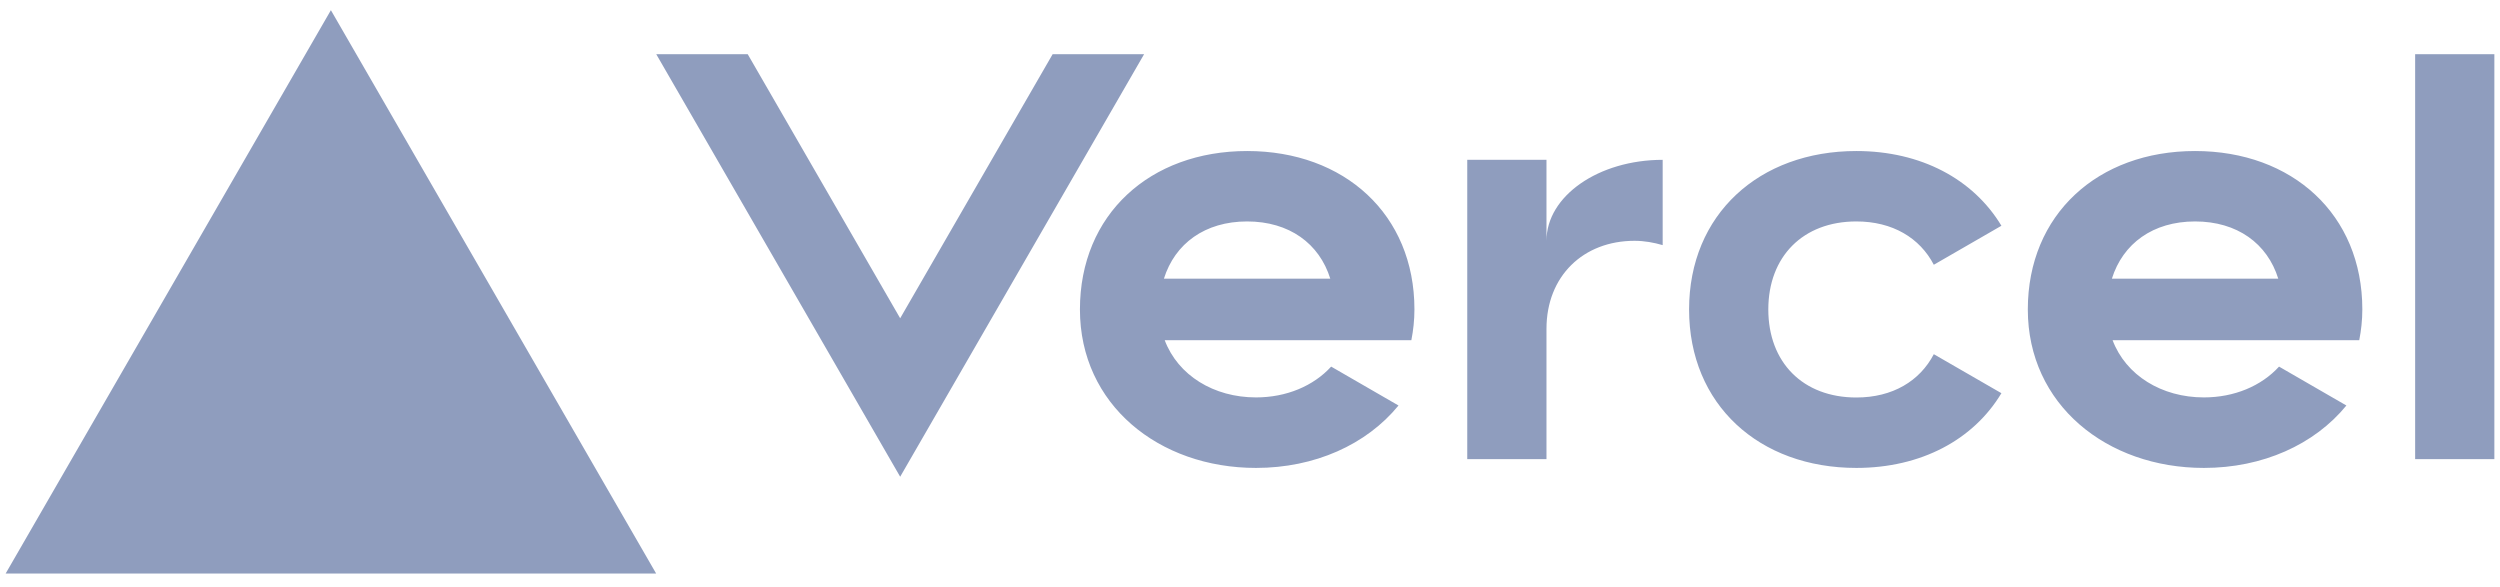 <svg width="260" height="61" viewBox="0 0 260 61" fill="none" xmlns="http://www.w3.org/2000/svg">
<path d="M129.707 15.707C119.6 15.707 112.313 22.298 112.313 32.185C112.313 42.073 120.516 48.664 130.623 48.664C136.729 48.664 142.112 46.247 145.444 42.173L138.441 38.127C136.592 40.15 133.781 41.331 130.623 41.331C126.237 41.331 122.511 39.042 121.129 35.38H146.781C146.982 34.355 147.101 33.293 147.101 32.176C147.101 22.298 139.814 15.707 129.707 15.707ZM121.047 28.981C122.191 25.328 125.322 23.03 129.698 23.03C134.083 23.03 137.214 25.328 138.349 28.981H121.047ZM228.287 15.707C218.18 15.707 210.893 22.298 210.893 32.185C210.893 42.073 219.096 48.664 229.203 48.664C235.309 48.664 240.692 46.247 244.025 42.173L237.021 38.127C235.172 40.15 232.361 41.331 229.203 41.331C224.818 41.331 221.092 39.042 219.709 35.38H245.361C245.563 34.355 245.682 33.293 245.682 32.176C245.682 22.298 238.394 15.707 228.287 15.707ZM219.636 28.981C220.78 25.328 223.911 23.03 228.287 23.03C232.673 23.03 235.804 25.328 236.939 28.981H219.636ZM183.904 32.185C183.904 37.678 187.493 41.34 193.059 41.34C196.831 41.34 199.66 39.628 201.116 36.836L208.147 40.892C205.235 45.744 199.779 48.664 193.059 48.664C182.943 48.664 175.665 42.073 175.665 32.185C175.665 22.298 182.952 15.707 193.059 15.707C199.779 15.707 205.226 18.627 208.147 23.479L201.116 27.535C199.66 24.742 196.831 23.03 193.059 23.03C187.502 23.03 183.904 26.692 183.904 32.185ZM259.414 5.636V47.749H251.175V5.636H259.414ZM34.413 1.059L68.241 59.65H0.586L34.413 1.059ZM118.987 5.636L93.618 49.58L68.25 5.636H77.762L93.618 33.101L109.475 5.636H118.987ZM172.918 16.622V25.493C172.003 25.228 171.032 25.044 169.989 25.044C164.67 25.044 160.834 28.706 160.834 34.199V47.749H152.594V16.622H160.834V25.044C160.834 20.394 166.244 16.622 172.918 16.622Z" fill="#8F9DBE"/>
</svg>
